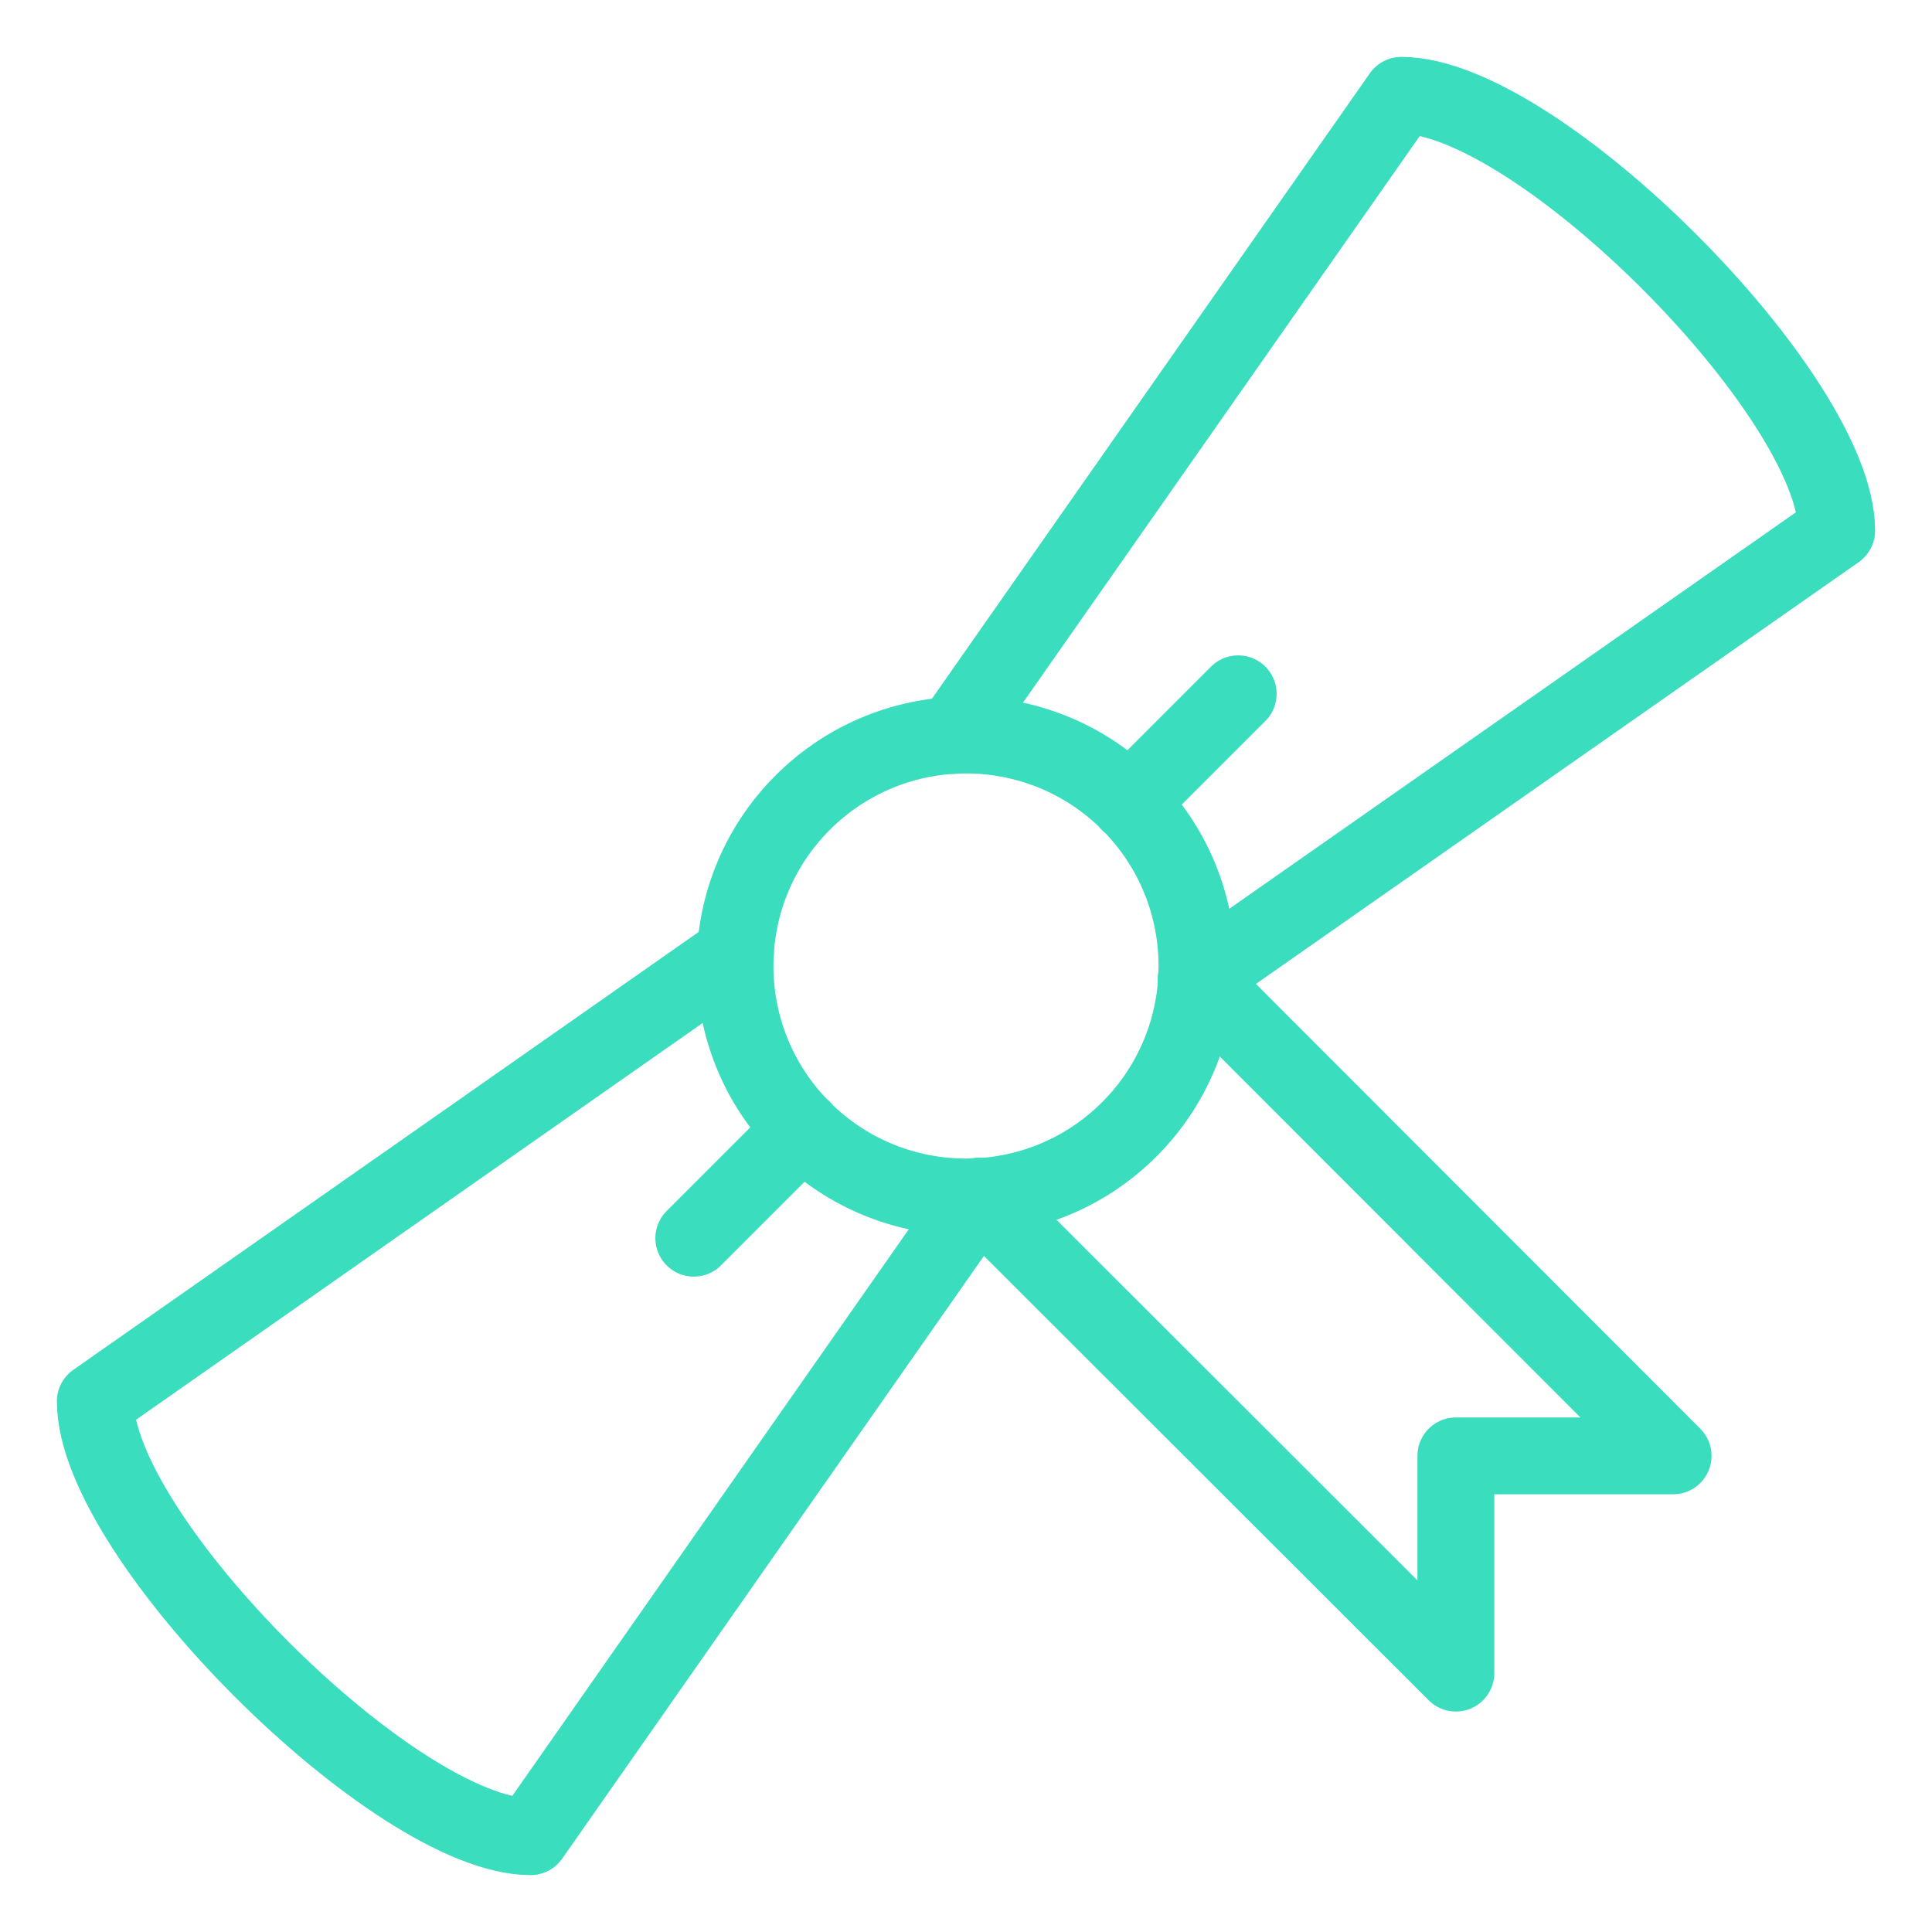 <svg xmlns="http://www.w3.org/2000/svg" width="45" height="45" viewBox="0 0 45 45"><defs><style>.cls-1{fill:none;stroke:#3addbe;stroke-linecap:round;stroke-linejoin:round;stroke-width:1.79px;}</style></defs><title>education</title><g id="Layer_1" data-name="Layer 1"><circle class="cls-1" cx="22.5" cy="22.5" r="5.38" transform="translate(-9.32 22.5) rotate(-45)"/><path class="cls-1" d="M22.2,17.13,32.64,2.22c3.17,0,10.14,7,10.14,10.14L27.86,22.8"/><path class="cls-1" d="M17.13,22.2,2.22,32.64c0,3.17,7,10.14,10.14,10.14L22.8,27.86"/><polyline class="cls-1" points="27.87 22.8 38.97 33.91 33.91 33.91 33.91 38.97 22.8 27.87"/><line class="cls-1" x1="18.7" y1="26.3" x2="16.16" y2="28.84"/><line class="cls-1" x1="26.3" y1="18.7" x2="28.84" y2="16.16"/></g></svg>